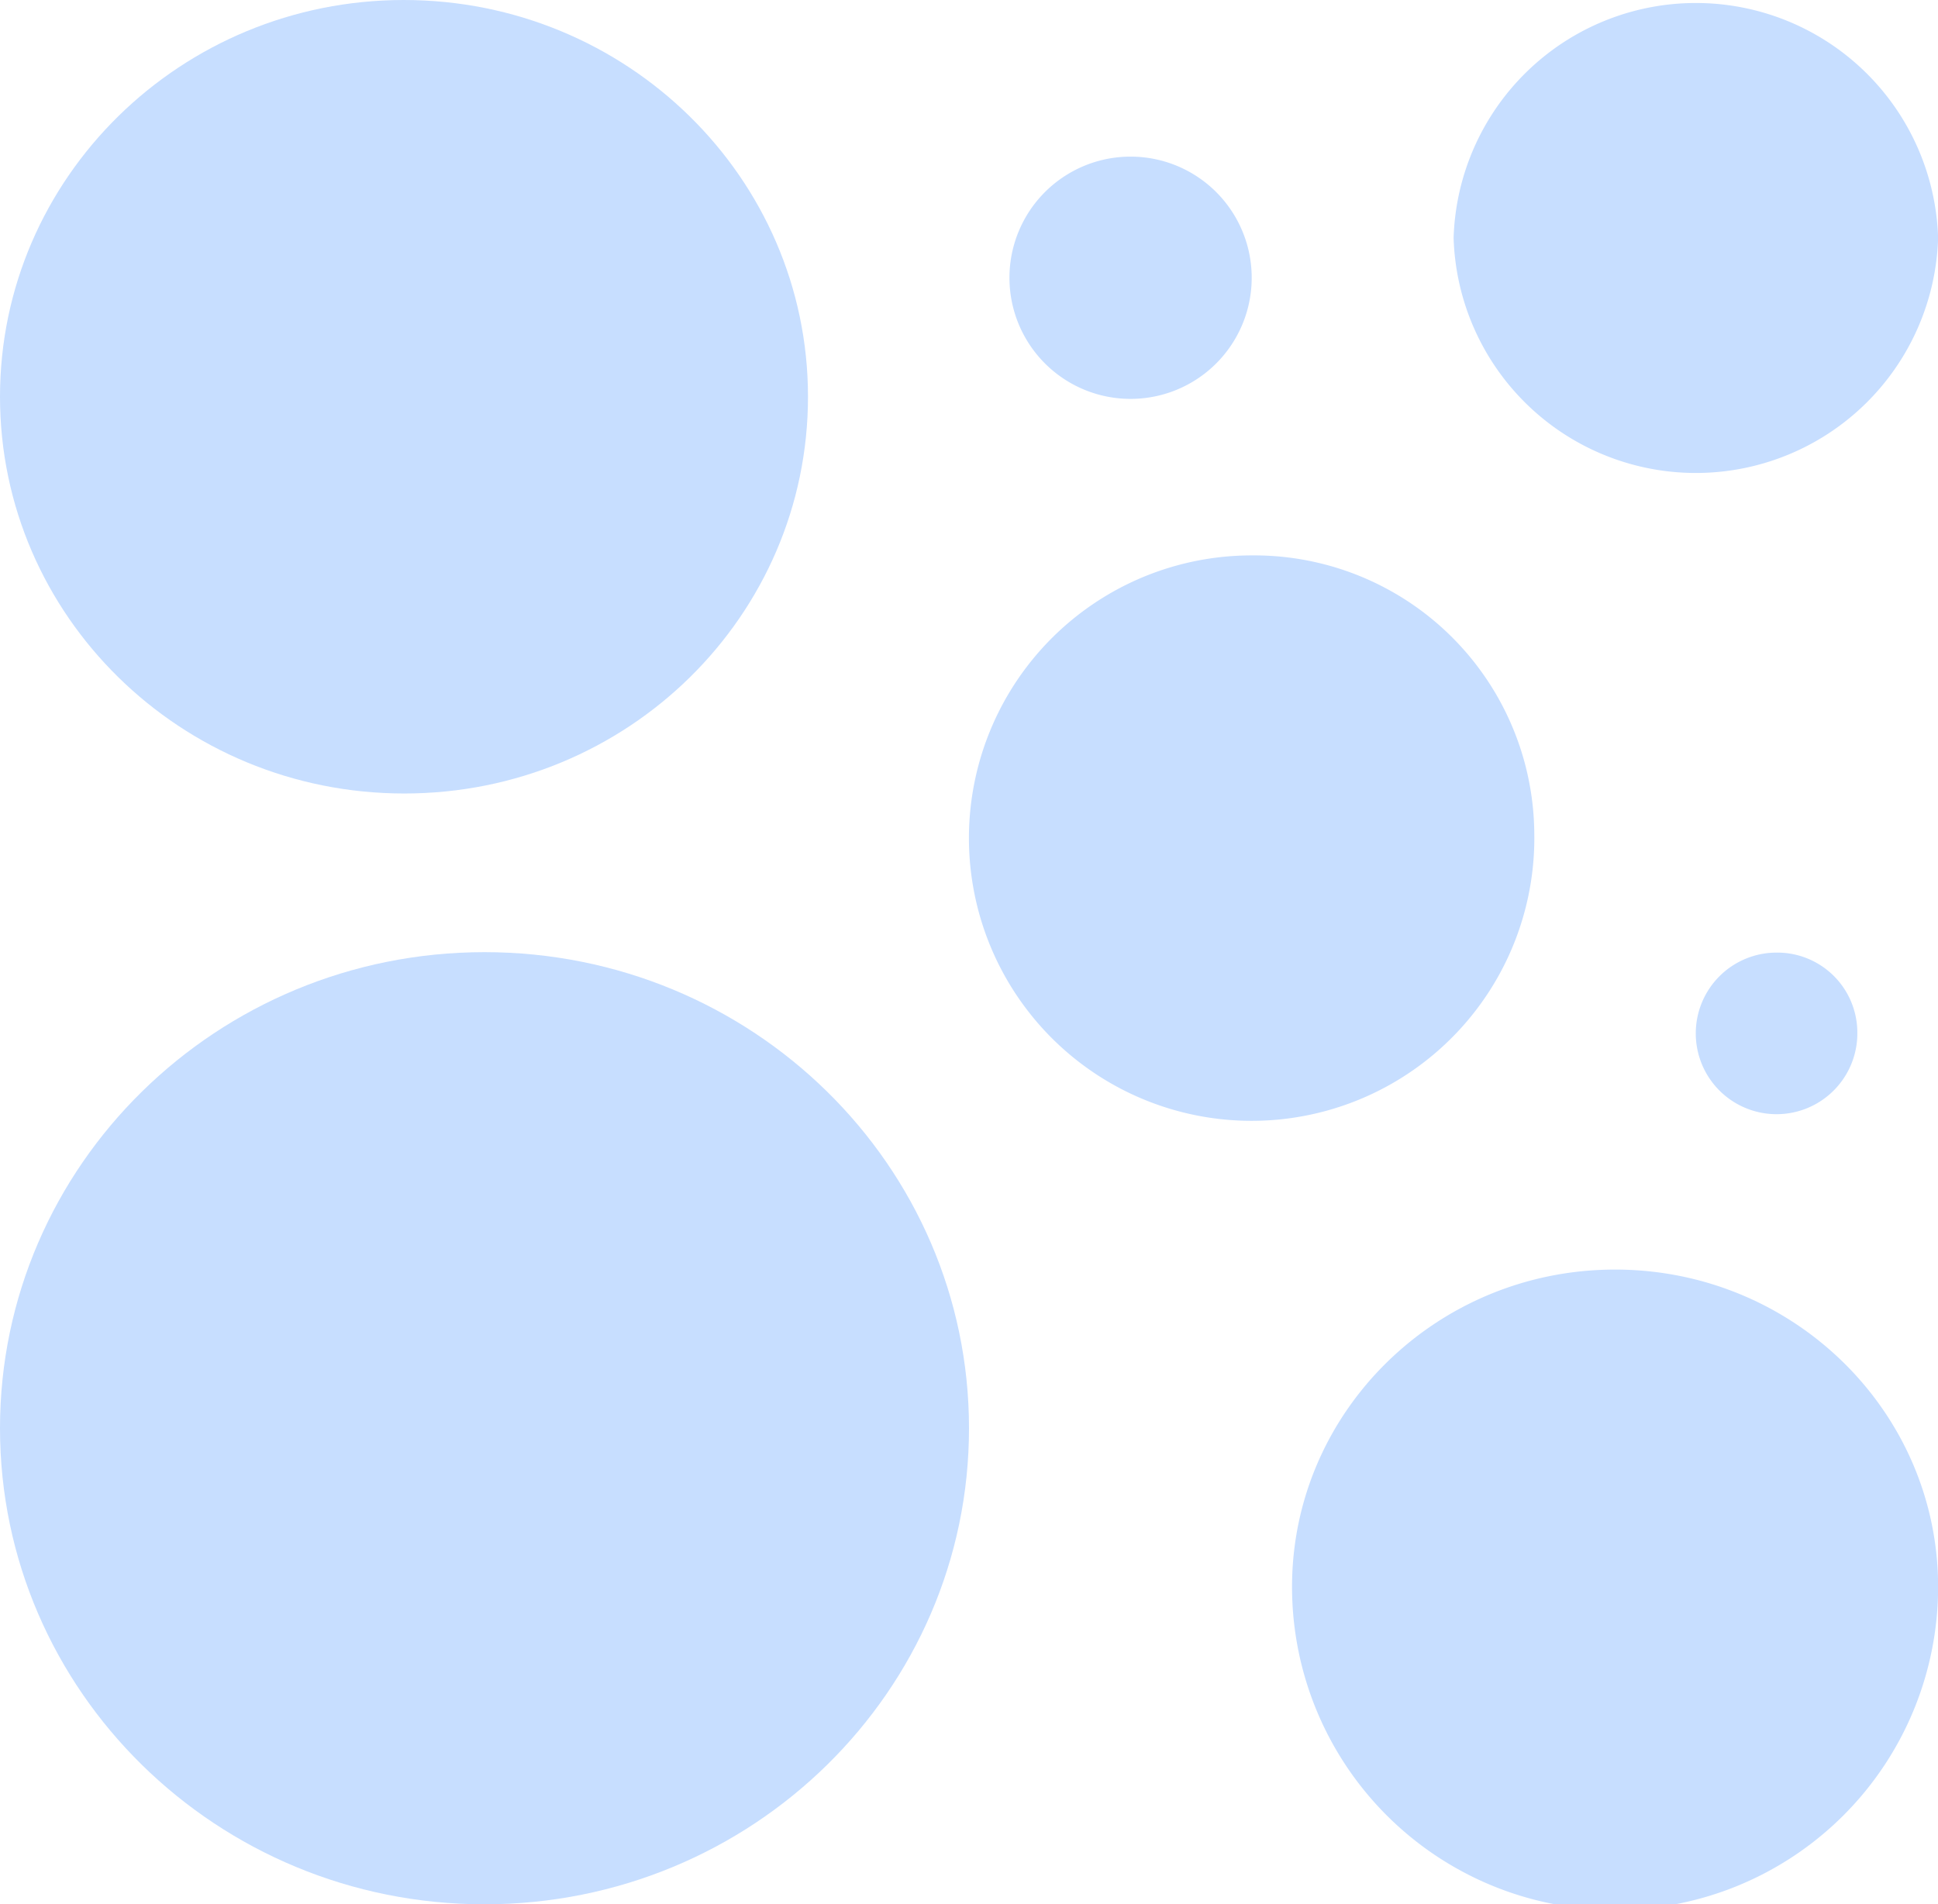 <svg id="Layer_1" data-name="Layer 1" xmlns="http://www.w3.org/2000/svg" viewBox="0 0 172 169"><defs><style>.cls-1{fill:#c7deff;}</style></defs><path class="cls-1" d="M167.3,129.83a28.67,28.67,0,0,1-57.34,0c0-15.55,12.84-28.16,28.67-28.16S167.3,114.28,167.3,129.83Z" transform="translate(4.71 11)"/><path class="cls-1" d="M131.46,62.94a25.09,25.09,0,1,1-25.08-24.65A24.86,24.86,0,0,1,131.46,62.94Z" transform="translate(4.71 11)"/><path class="cls-1" d="M81.29,115.75c0,23.33-19.25,42.25-43,42.25s-43-18.92-43-42.25,19.26-42.25,43-42.25S81.29,92.41,81.29,115.75Z" transform="translate(4.71 11)"/><path class="cls-1" d="M67,24.21c0,19.44-16,35.21-35.83,35.21S-4.71,43.65-4.71,24.21,11.34-11,31.13-11,67,4.76,67,24.21Z" transform="translate(4.71 11)"/><path class="cls-1" d="M167.3,10.12a21.51,21.51,0,0,1-43,0,21.51,21.51,0,0,1,43,0Z" transform="translate(4.71 11)"/><path class="cls-1" d="M160.13,80.54a7.17,7.17,0,1,1-7.17-7A7.1,7.1,0,0,1,160.13,80.54Z" transform="translate(4.71 11)"/><path class="cls-1" d="M106.38,13.65a10.75,10.75,0,0,1-21.5,0,10.75,10.75,0,0,1,21.5,0Z" transform="translate(4.71 11)"/></svg>